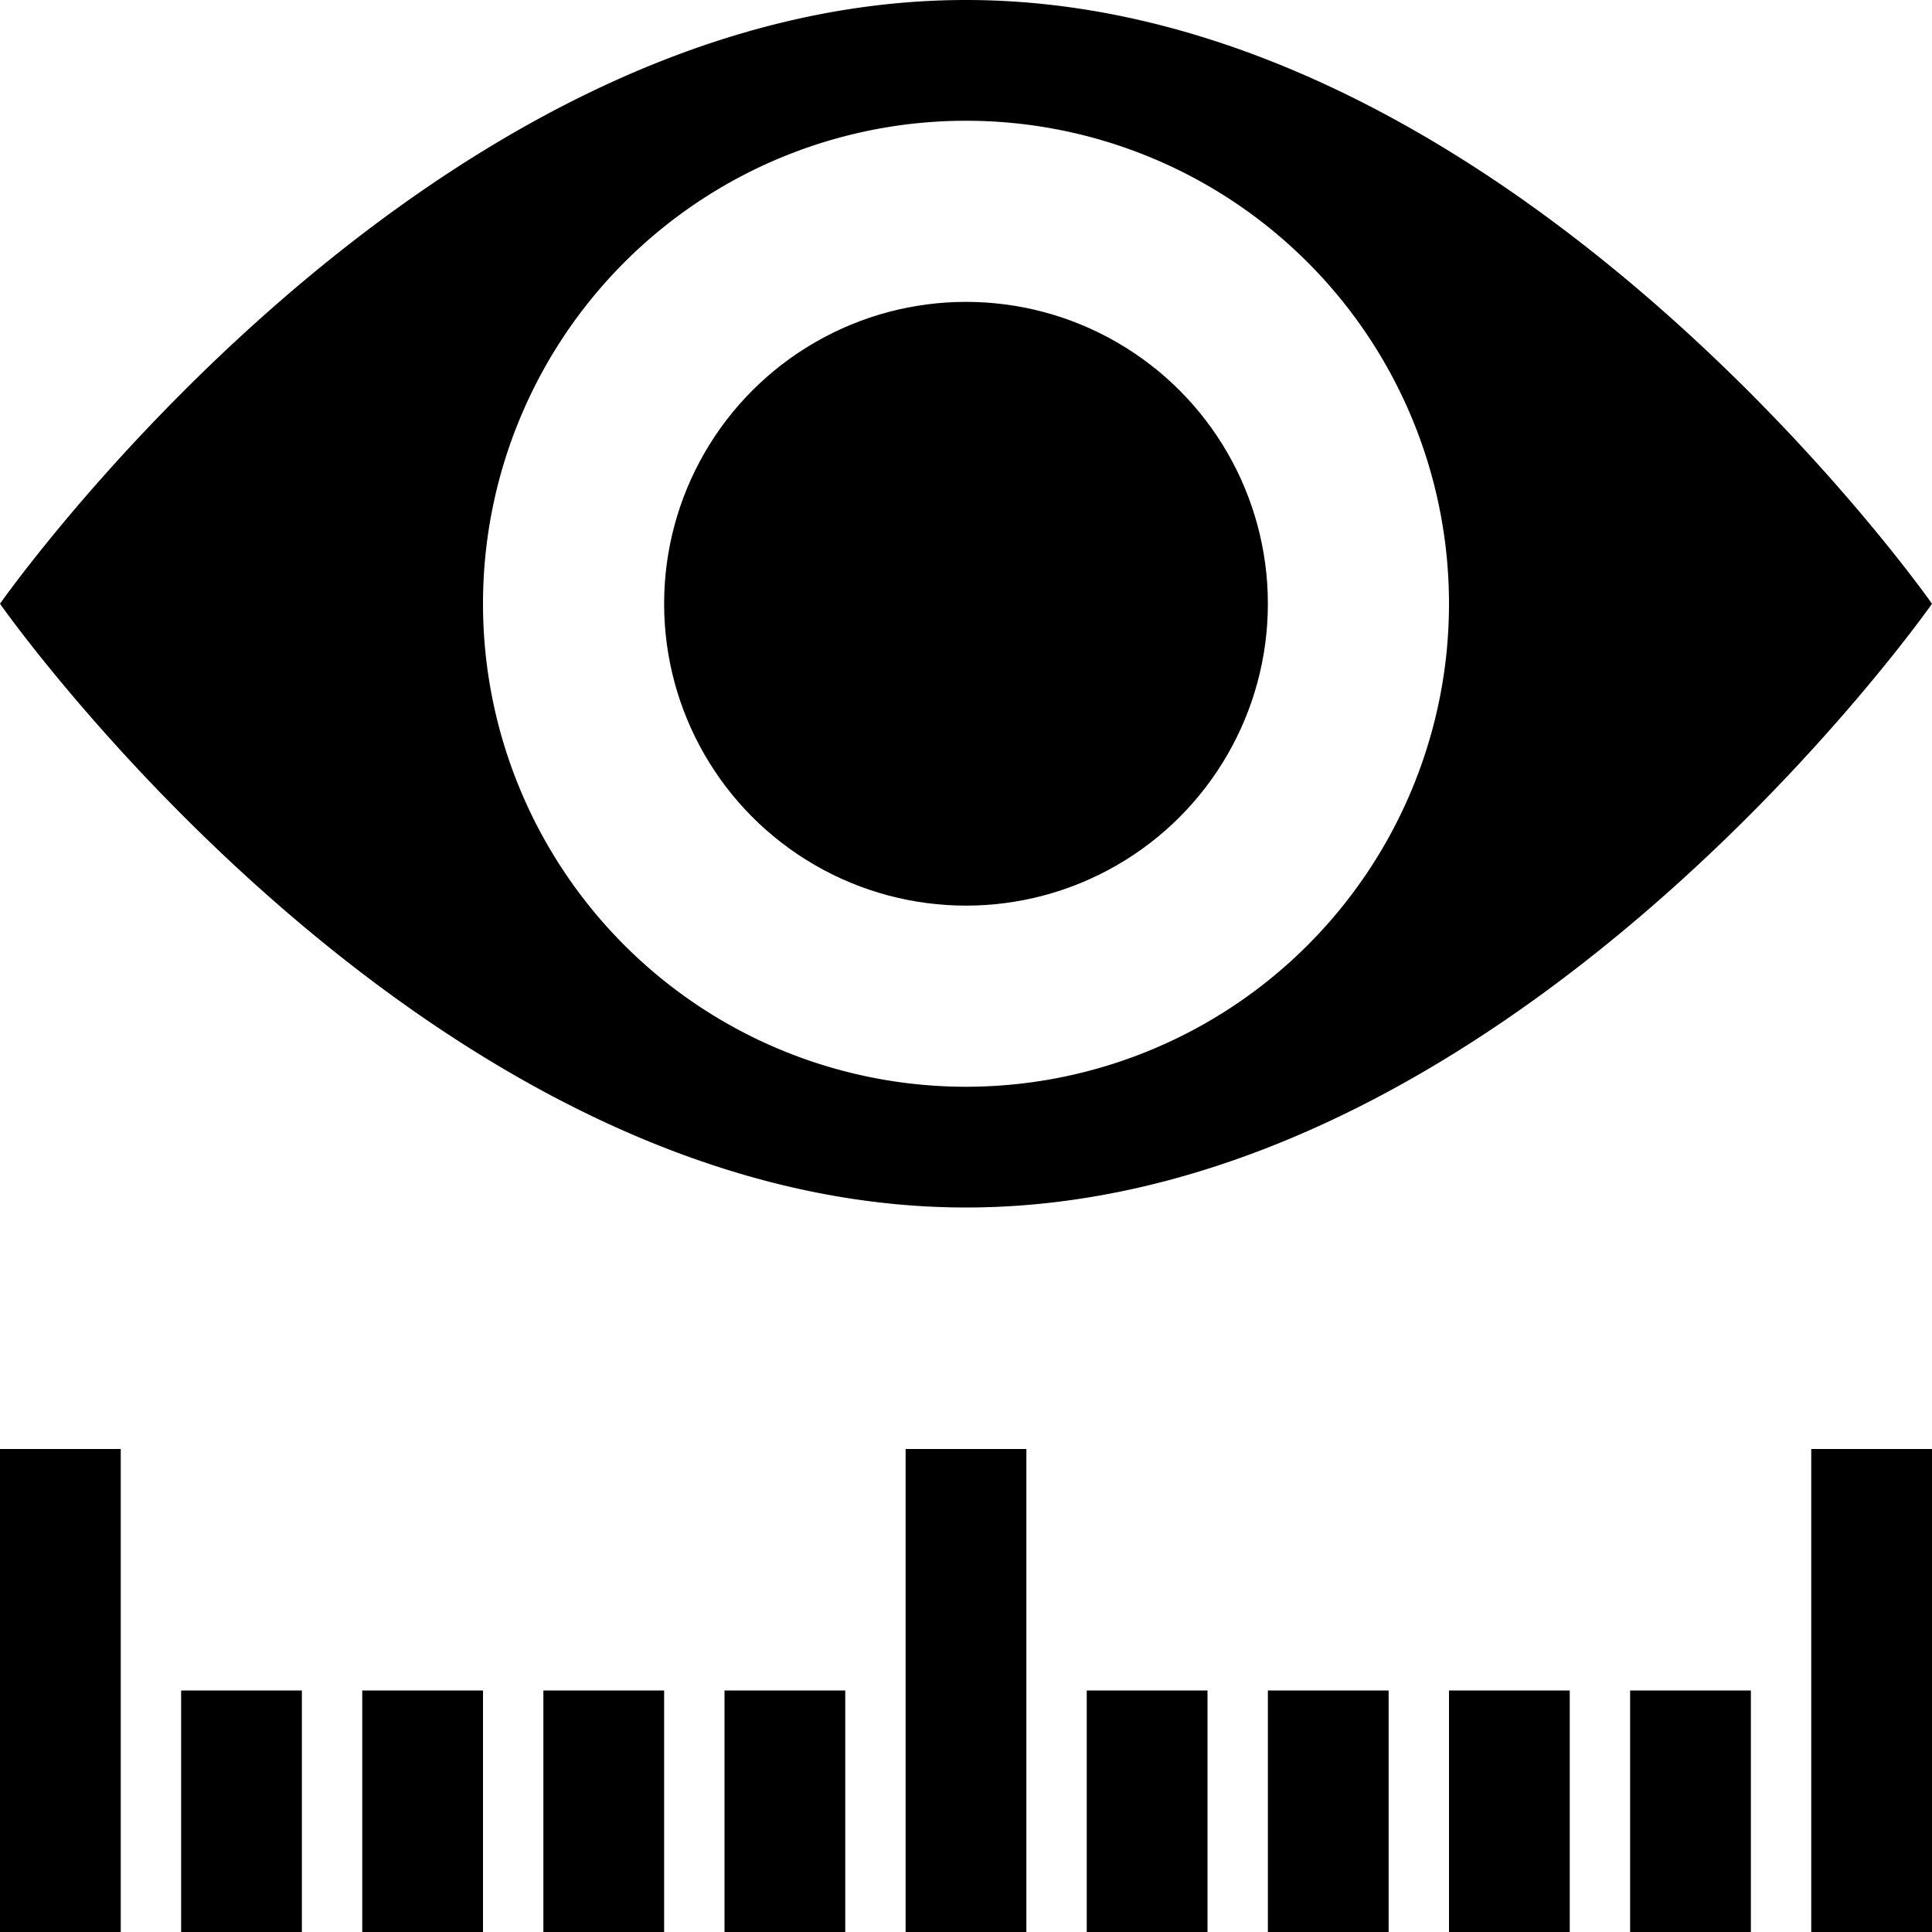 <svg id="Enterprise" xmlns="http://www.w3.org/2000/svg" viewBox="0 0 512 512"><defs><style>.cls-1{fill-rule:evenodd;}</style></defs><title>Icon Library 26 copy</title><rect x="240" y="384" width="32" height="128"/><rect x="288" y="448" width="32" height="64"/><rect x="336" y="448" width="32" height="64"/><rect x="384" y="448" width="32" height="64"/><rect x="432" y="448" width="32" height="64"/><rect x="480" y="384" width="32" height="128"/><rect x="192" y="448" width="32" height="64"/><rect x="144" y="448" width="32" height="64"/><rect x="96" y="448" width="32" height="64"/><rect x="48" y="448" width="32" height="64"/><rect y="384" width="32" height="128"/><path class="cls-1" d="M256,320c144,0,256-160,256-160S400,0,256,0,0,160,0,160,112,320,256,320Zm0-288A128,128,0,1,1,128,160,128,128,0,0,1,256,32Z"/><circle cx="256" cy="160" r="80"/></svg>